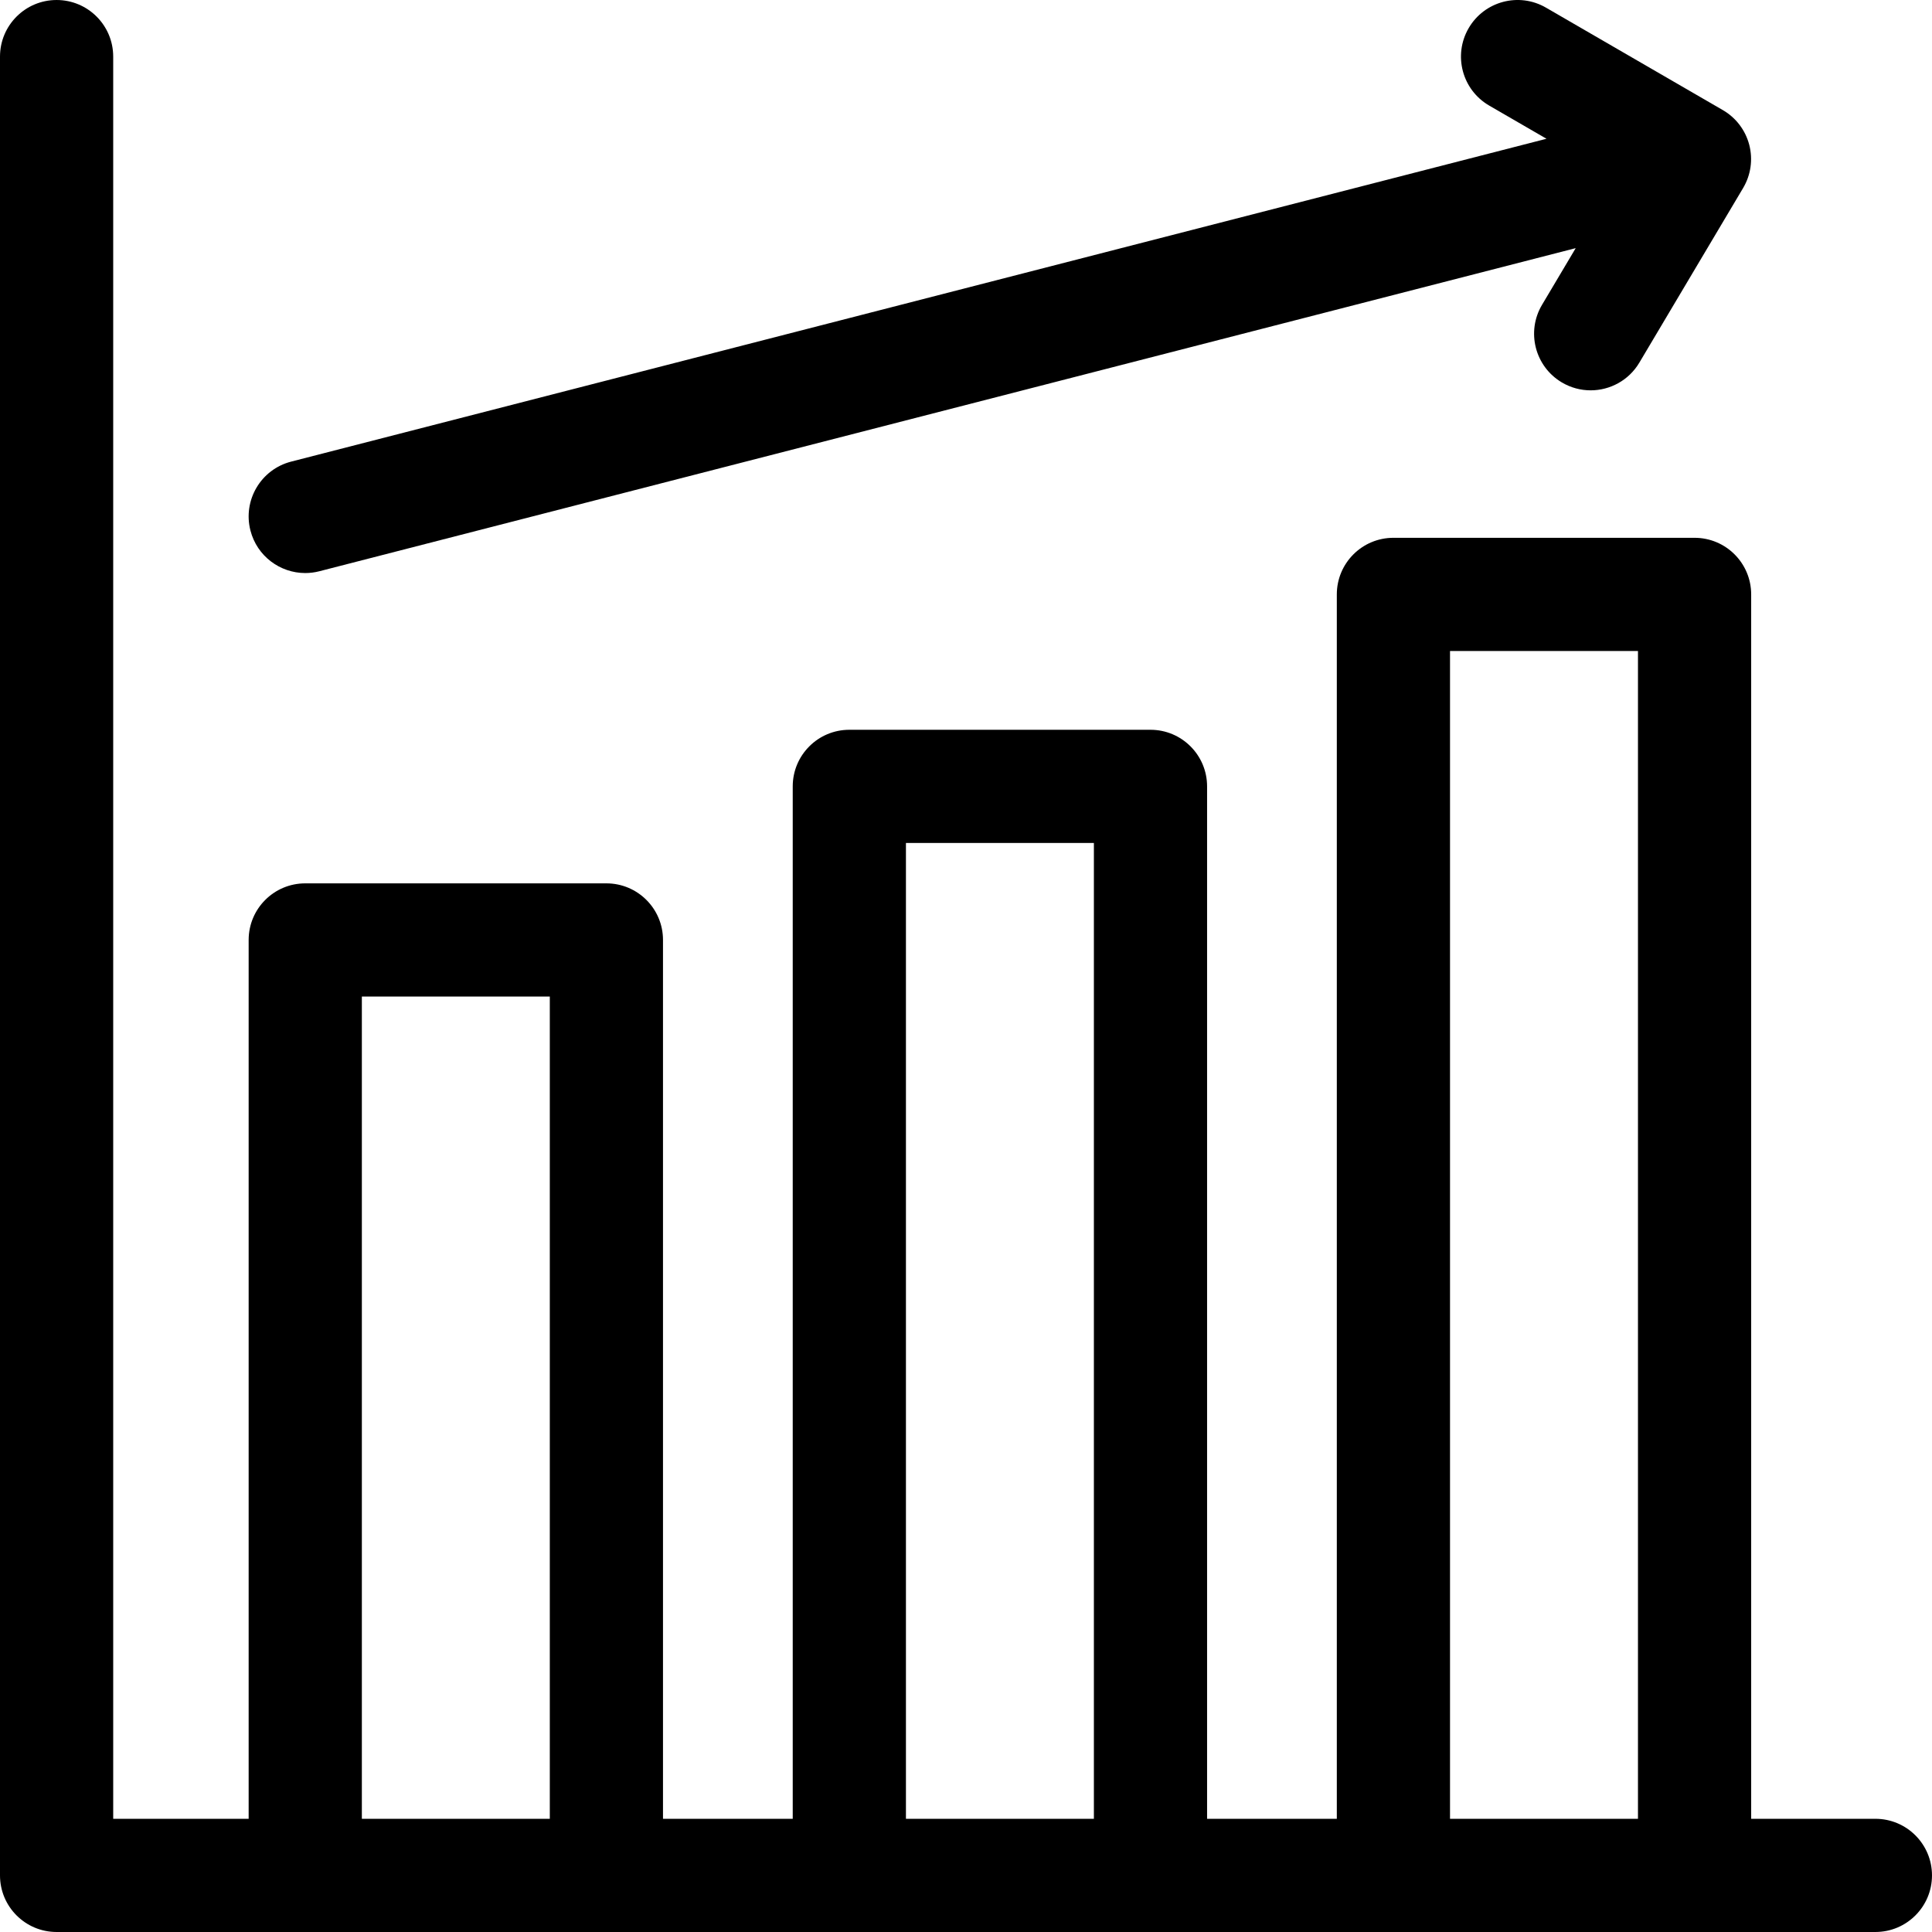 <svg id="Capa_1" enable-background="new 0 0 512.002 512.002" height="512" viewBox="0 0 512.002 512.002" width="512" xmlns="http://www.w3.org/2000/svg"><g><path d="m497.001 482.002h-32.92v-324.477c0-8.284-6.716-15-15-15h-79.809c-8.284 0-15 6.716-15 15v324.477h-34.38v-273.602c0-8.284-6.716-15-15-15h-79.809c-8.284 0-15 6.716-15 15v273.602h-34.38v-232.902c0-8.284-6.716-15-15-15h-79.807c-8.284 0-15 6.716-15 15v232.901h-35.895v-467c0-8.284-6.716-15-15-15s-15 6.716-15 15v482c0 8.284 6.716 15 15 15h482c8.284 0 15-6.716 15-15s-6.716-14.999-15-14.999zm-112.729-309.477h49.809v309.477h-49.809zm-144.188 50.875h49.809v258.602h-49.809zm-144.188 40.7h49.808v217.901h-49.808z"/><path d="m80.886 151.864c1.236 0 2.494-.154 3.747-.477l332.948-85.627-8.924 15.019c-4.231 7.121-1.889 16.325 5.233 20.558 2.402 1.428 5.042 2.106 7.647 2.106 5.118 0 10.105-2.62 12.91-7.34l27.503-46.284c2.047-3.444 2.63-7.565 1.62-11.443-1.01-3.877-3.529-7.189-6.997-9.198l-46.878-27.156c-7.168-4.151-16.345-1.707-20.498 5.461-4.152 7.168-1.708 16.346 5.461 20.498l15.18 8.794-332.678 85.558c-8.023 2.063-12.854 10.24-10.791 18.264 1.741 6.77 7.835 11.267 14.517 11.267z"/></g></svg>
